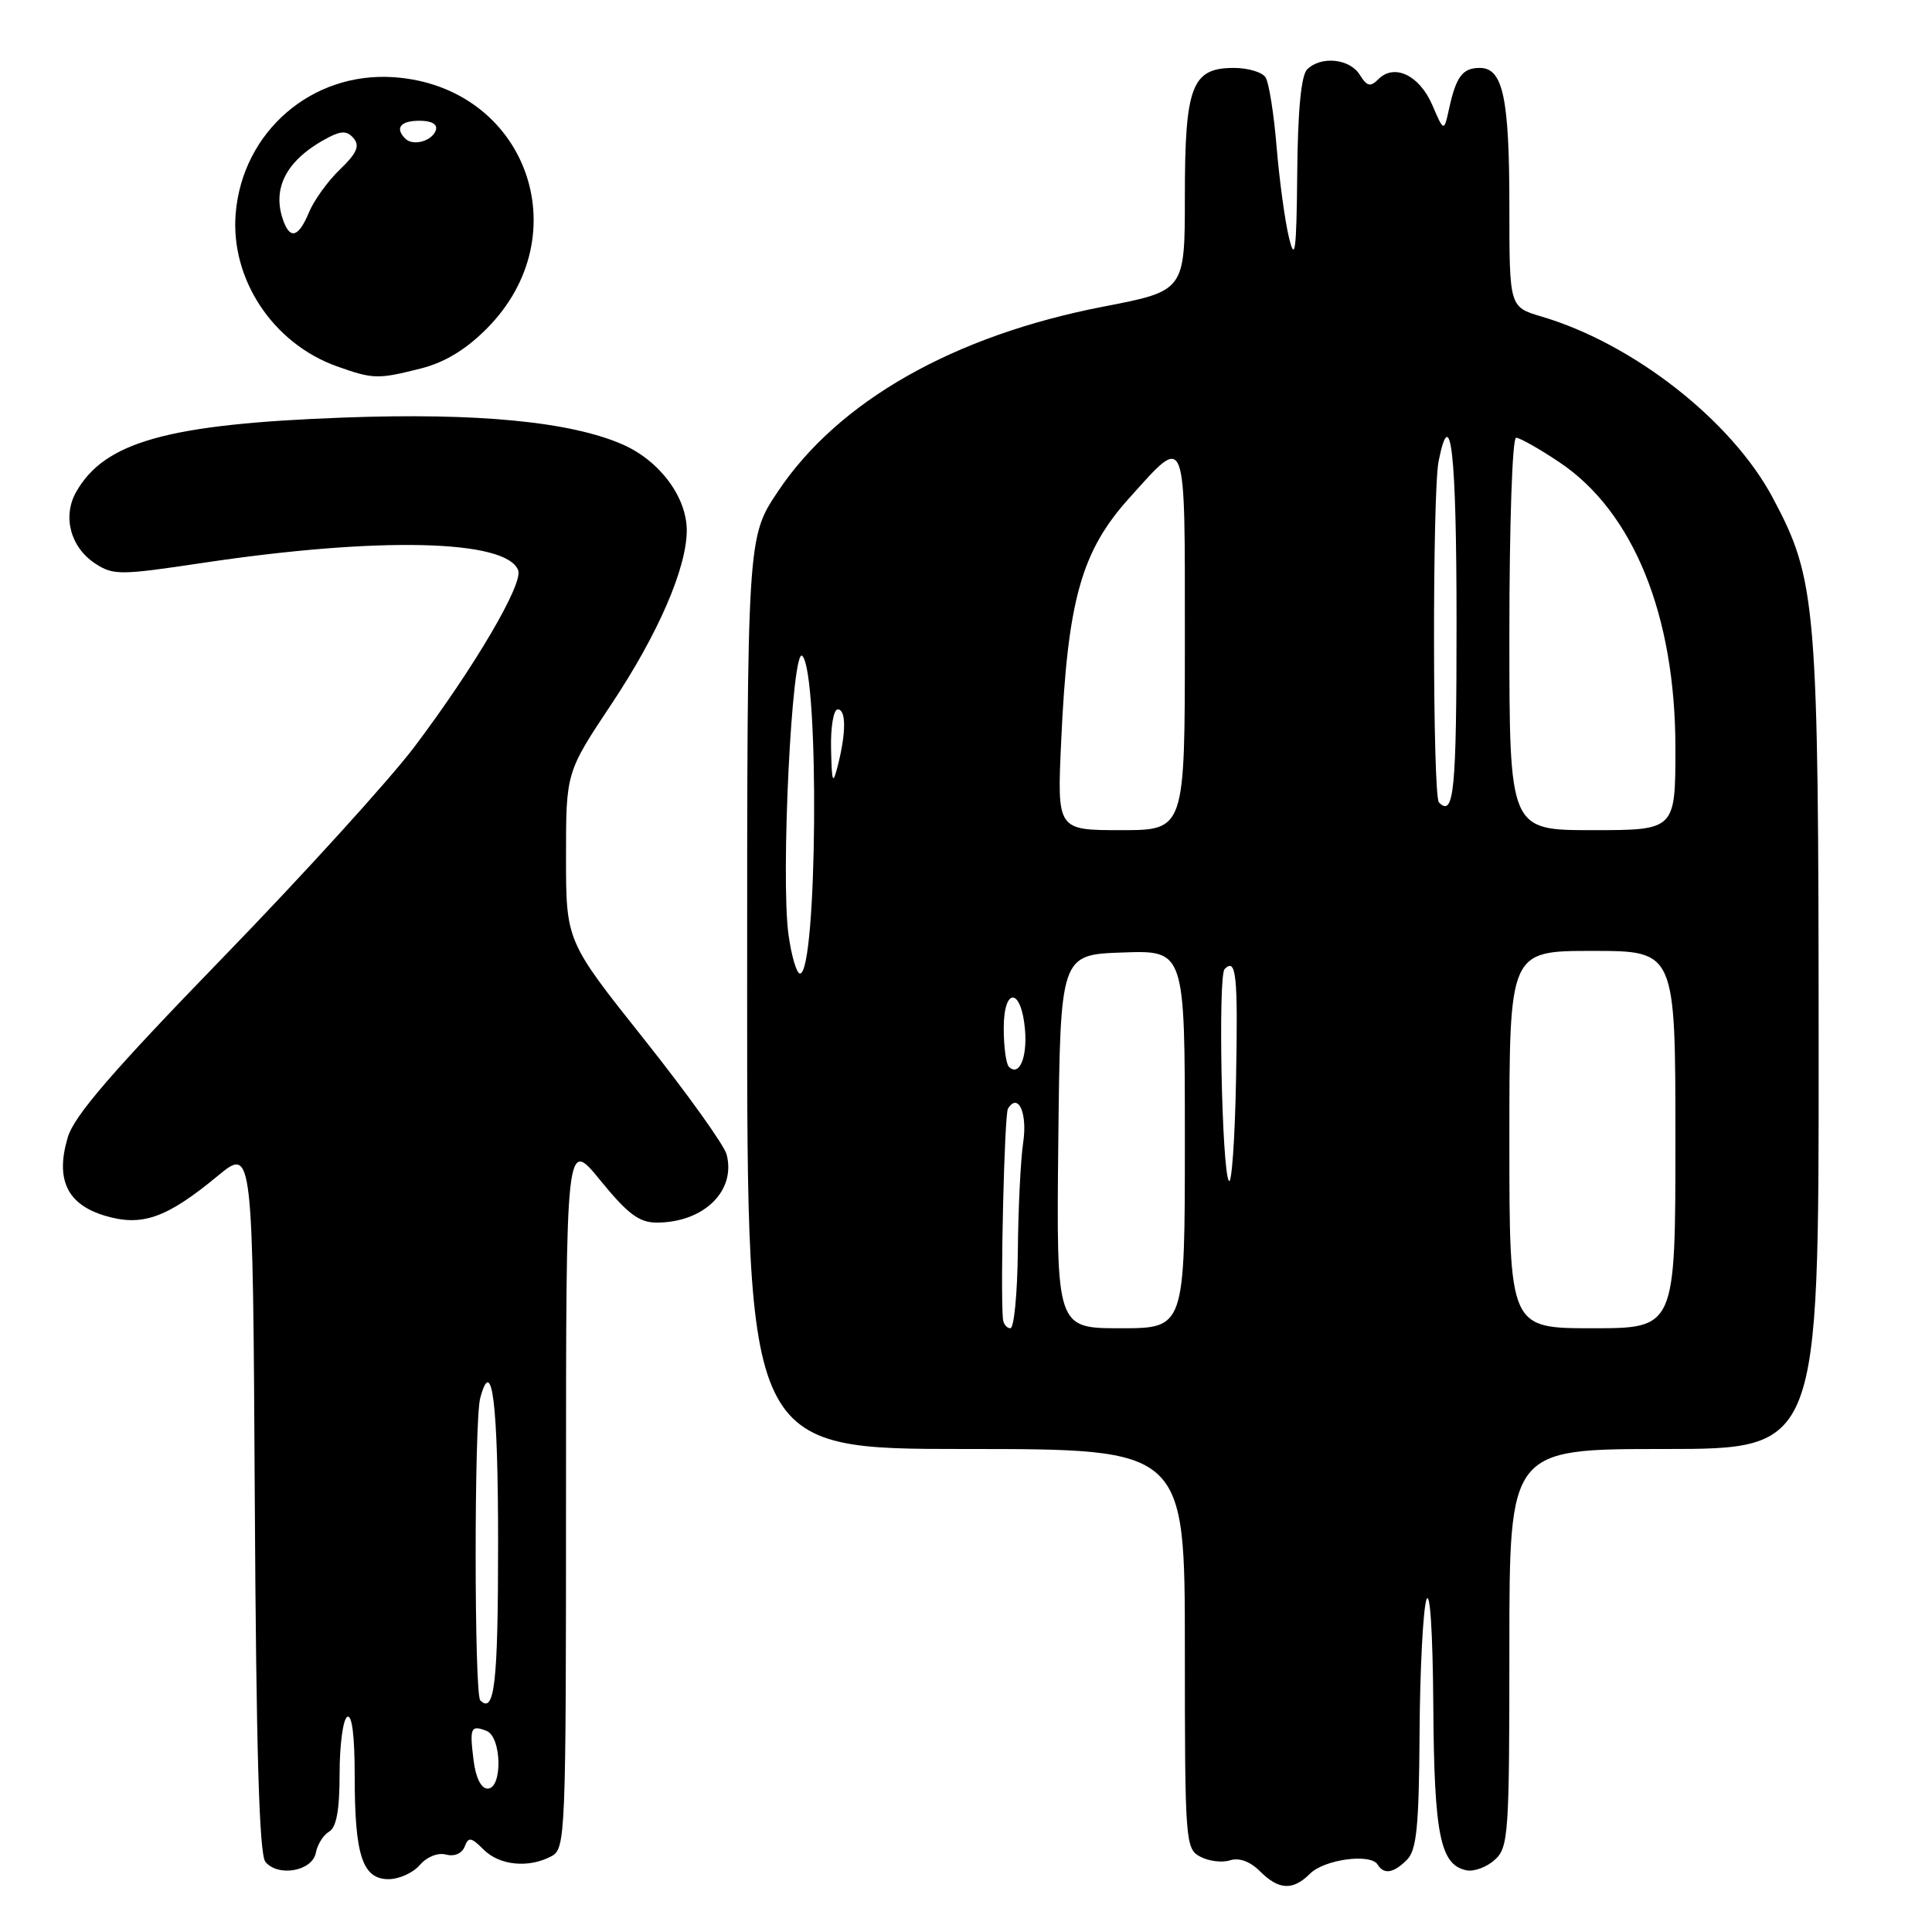 <?xml version="1.0" encoding="UTF-8" standalone="no"?>
<!DOCTYPE svg PUBLIC "-//W3C//DTD SVG 1.1//EN" "http://www.w3.org/Graphics/SVG/1.1/DTD/svg11.dtd" >
<svg xmlns="http://www.w3.org/2000/svg" xmlns:xlink="http://www.w3.org/1999/xlink" version="1.1" viewBox="0 0 256 256">
 <g >
 <path fill="currentColor"
d=" M 173.59 248.27 C 175.48 246.38 181.60 245.55 182.54 247.06 C 183.38 248.42 184.64 248.22 186.43 246.43 C 187.71 245.15 188.02 242.05 188.10 229.68 C 188.15 221.33 188.56 213.38 189.00 212.00 C 189.48 210.51 189.85 216.16 189.92 226.00 C 190.03 243.19 190.84 247.15 194.35 247.83 C 195.34 248.02 197.02 247.39 198.07 246.43 C 199.88 244.80 200.00 243.08 200.00 218.35 C 200.00 192.00 200.00 192.00 220.50 192.00 C 241.00 192.00 241.00 192.00 240.98 138.75 C 240.96 79.93 240.71 76.86 234.89 65.94 C 229.45 55.74 216.42 45.53 204.25 41.94 C 200.00 40.68 200.00 40.68 200.00 27.41 C 200.00 12.96 199.16 9.00 196.08 9.00 C 193.80 9.00 192.94 10.14 192.01 14.41 C 191.33 17.50 191.33 17.50 189.78 13.90 C 188.09 9.98 184.76 8.38 182.66 10.48 C 181.58 11.56 181.14 11.46 180.17 9.90 C 178.84 7.76 175.02 7.38 173.20 9.20 C 172.41 9.99 171.96 14.66 171.89 22.95 C 171.79 33.31 171.60 34.80 170.80 31.50 C 170.26 29.30 169.53 23.90 169.16 19.50 C 168.80 15.10 168.14 10.94 167.69 10.25 C 167.25 9.56 165.36 9.00 163.50 9.00 C 157.92 9.00 157.00 11.39 157.00 25.99 C 157.00 38.54 157.00 38.54 146.25 40.62 C 126.36 44.46 111.07 53.15 103.06 65.15 C 99.00 71.23 99.00 71.23 99.00 131.61 C 99.00 192.00 99.00 192.00 128.00 192.00 C 157.00 192.00 157.00 192.00 157.00 218.46 C 157.00 244.07 157.07 244.97 159.04 246.02 C 160.16 246.62 161.94 246.84 162.99 246.50 C 164.20 246.12 165.65 246.65 166.95 247.95 C 169.45 250.45 171.31 250.54 173.59 248.27 Z  M 55.63 247.12 C 56.56 246.04 58.02 245.45 59.10 245.74 C 60.22 246.03 61.21 245.60 61.57 244.69 C 62.07 243.37 62.42 243.42 64.08 245.08 C 66.19 247.19 70.06 247.57 73.07 245.96 C 74.94 244.96 75.00 243.37 75.00 197.87 C 75.00 150.82 75.00 150.82 79.55 156.41 C 83.18 160.86 84.70 162.00 87.01 162.00 C 93.24 162.00 97.55 157.81 96.28 152.97 C 95.96 151.74 91.04 144.87 85.35 137.71 C 75.00 124.70 75.00 124.70 75.00 113.52 C 75.00 102.34 75.00 102.34 81.05 93.25 C 87.22 83.98 91.00 75.24 91.00 70.27 C 90.99 65.87 87.43 61.08 82.56 58.92 C 75.65 55.87 63.31 54.67 45.50 55.33 C 22.29 56.19 13.87 58.53 10.10 65.17 C 8.25 68.42 9.33 72.51 12.60 74.66 C 15.01 76.24 15.89 76.23 26.84 74.59 C 50.18 71.09 67.10 71.48 68.66 75.56 C 69.35 77.36 62.88 88.38 54.92 98.95 C 51.61 103.33 40.18 115.92 29.51 126.91 C 14.87 142.00 9.83 147.84 8.98 150.70 C 7.32 156.28 8.88 159.58 13.90 161.09 C 18.82 162.56 22.06 161.42 28.83 155.83 C 33.50 151.97 33.50 151.97 33.76 198.64 C 33.95 232.11 34.35 245.71 35.17 246.71 C 36.87 248.75 41.40 247.93 41.85 245.50 C 42.06 244.40 42.85 243.14 43.61 242.70 C 44.58 242.14 45.00 239.84 45.00 235.01 C 45.00 231.22 45.45 227.84 46.00 227.50 C 46.64 227.11 47.00 229.97 47.00 235.38 C 47.00 245.86 48.03 249.00 51.49 249.00 C 52.88 249.00 54.74 248.16 55.63 247.12 Z  M 55.75 48.83 C 58.89 48.04 61.71 46.34 64.46 43.58 C 76.93 31.10 69.67 11.42 52.16 10.23 C 41.33 9.49 32.13 17.43 31.23 28.29 C 30.51 36.97 36.17 45.52 44.64 48.54 C 49.45 50.25 50.05 50.27 55.75 48.83 Z  M 132.89 174.75 C 132.54 170.56 133.09 147.67 133.56 146.90 C 134.91 144.72 136.16 147.48 135.58 151.37 C 135.24 153.64 134.92 160.11 134.87 165.75 C 134.81 171.39 134.37 176.00 133.88 176.00 C 133.40 176.00 132.95 175.44 132.89 174.75 Z  M 140.23 151.25 C 140.50 126.50 140.50 126.50 148.75 126.21 C 157.00 125.92 157.00 125.92 157.00 150.96 C 157.00 176.00 157.00 176.00 148.48 176.00 C 139.97 176.00 139.97 176.00 140.23 151.25 Z  M 200.00 151.00 C 200.00 126.00 200.00 126.00 211.00 126.00 C 222.00 126.00 222.00 126.00 222.00 151.00 C 222.00 176.00 222.00 176.00 211.00 176.00 C 200.00 176.00 200.00 176.00 200.00 151.00 Z  M 162.83 156.47 C 161.89 155.04 161.38 129.29 162.27 128.40 C 163.81 126.86 164.05 129.18 163.78 143.11 C 163.63 151.03 163.20 157.04 162.83 156.47 Z  M 133.68 141.35 C 133.31 140.97 133.00 138.68 133.00 136.25 C 133.00 130.70 135.35 130.87 135.82 136.46 C 136.13 140.19 135.03 142.70 133.68 141.35 Z  M 104.48 123.85 C 103.43 116.19 104.94 85.54 106.31 86.91 C 108.59 89.19 108.30 129.00 106.00 129.00 C 105.56 129.00 104.87 126.68 104.48 123.85 Z  M 140.61 98.25 C 141.46 79.49 143.28 73.02 149.69 65.93 C 157.29 57.50 157.00 56.74 157.00 84.96 C 157.00 110.00 157.00 110.00 148.54 110.00 C 140.07 110.00 140.07 110.00 140.61 98.25 Z  M 200.00 84.00 C 200.00 69.54 200.39 58.00 200.89 58.00 C 201.37 58.00 203.96 59.46 206.63 61.25 C 216.43 67.81 222.00 81.52 222.00 99.11 C 222.00 110.00 222.00 110.00 211.00 110.00 C 200.00 110.00 200.00 110.00 200.00 84.00 Z  M 190.67 106.33 C 189.82 105.49 189.79 65.32 190.62 61.12 C 192.23 53.10 193.00 60.02 193.00 82.50 C 193.00 104.87 192.66 108.33 190.67 106.33 Z  M 110.12 99.25 C 110.05 96.34 110.45 94.00 111.00 94.00 C 112.13 94.00 112.13 97.06 111.00 101.50 C 110.35 104.06 110.22 103.74 110.12 99.25 Z  M 62.75 233.25 C 62.21 228.91 62.37 228.54 64.46 229.35 C 66.48 230.12 66.62 237.00 64.61 237.00 C 63.75 237.00 63.04 235.56 62.75 233.25 Z  M 63.64 225.31 C 62.83 224.50 62.82 188.27 63.63 185.26 C 65.20 179.40 66.00 185.89 66.00 204.50 C 66.00 223.01 65.53 227.19 63.64 225.31 Z  M 37.61 29.42 C 35.89 24.95 37.98 21.06 43.64 18.15 C 45.28 17.31 46.05 17.35 46.88 18.35 C 47.70 19.34 47.25 20.34 45.05 22.45 C 43.45 23.98 41.61 26.53 40.95 28.12 C 39.61 31.34 38.51 31.77 37.61 29.42 Z  M 53.70 18.37 C 52.30 16.96 53.06 16.00 55.58 16.00 C 57.21 16.00 58.01 16.47 57.75 17.25 C 57.27 18.70 54.73 19.40 53.70 18.37 Z "/>
</g>
</svg>